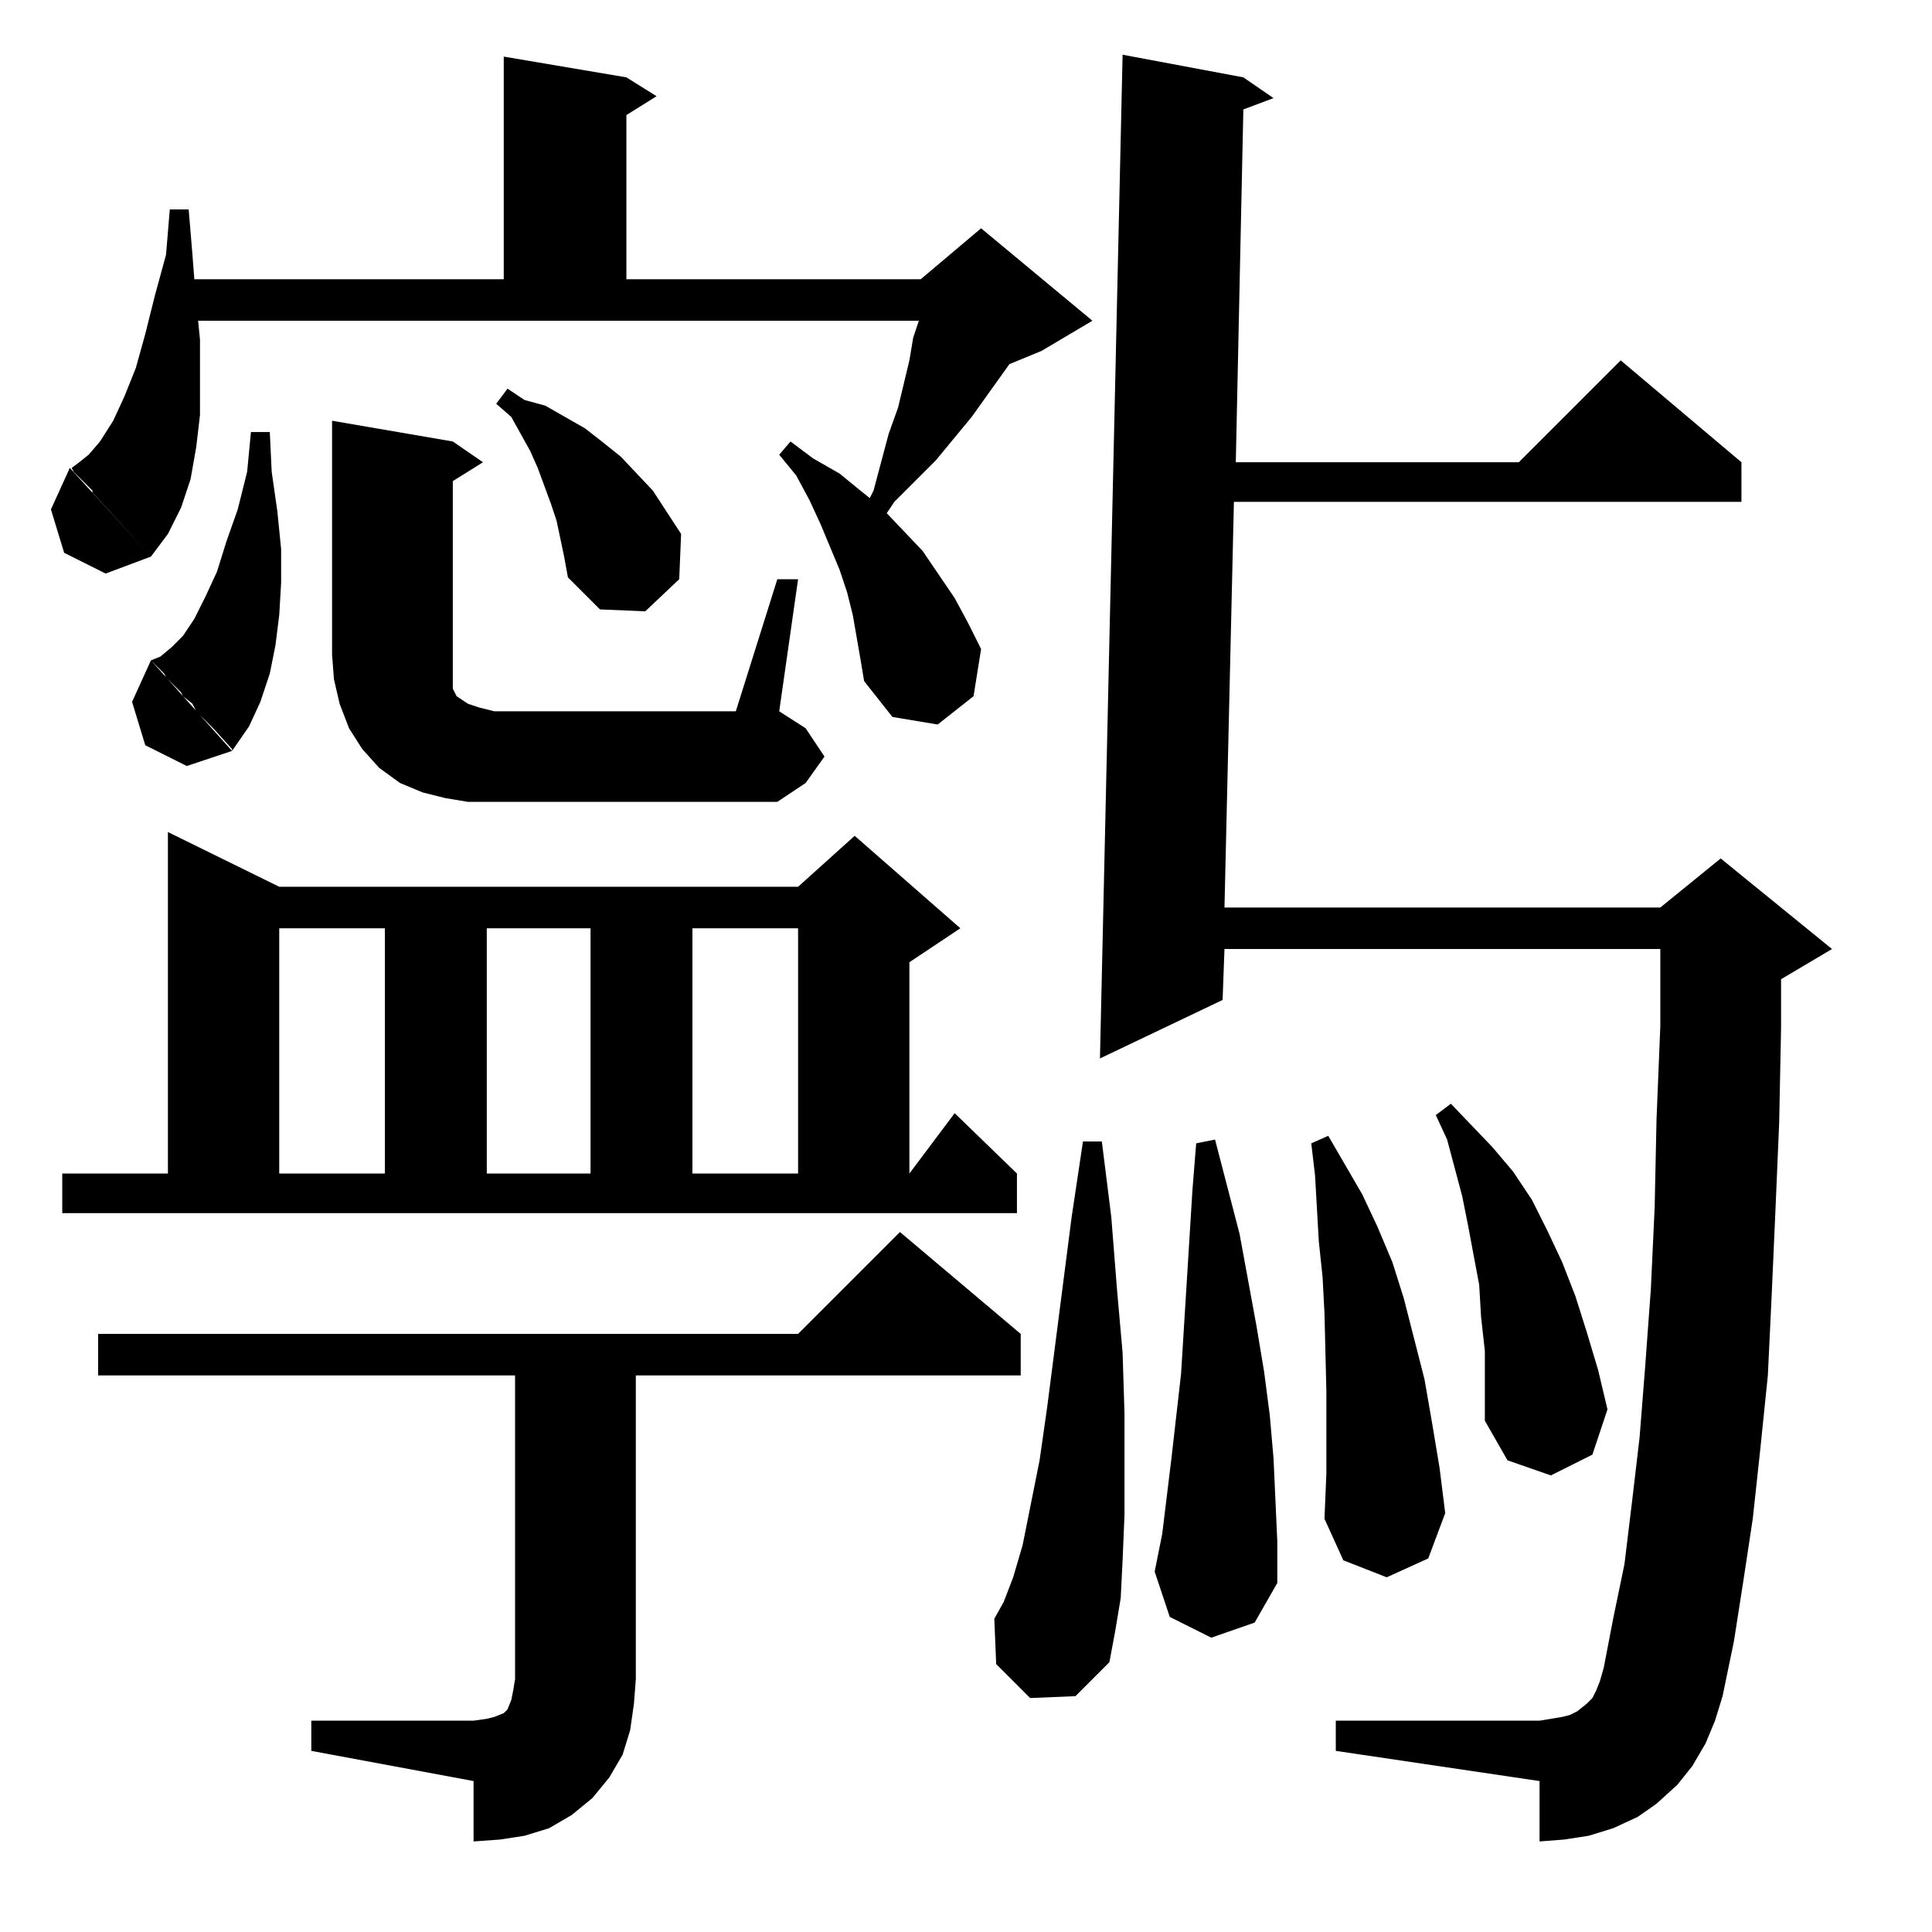 <?xml version="1.0" standalone="no"?>
<!DOCTYPE svg PUBLIC "-//W3C//DTD SVG 1.1//EN" "http://www.w3.org/Graphics/SVG/1.1/DTD/svg11.dtd" >
<svg xmlns="http://www.w3.org/2000/svg" xmlns:xlink="http://www.w3.org/1999/xlink" version="1.1" viewBox="0 -144 1024 1024">
  <g transform="matrix(1 0 0 -1 0 880)">
   <path fill="currentColor"
d="M273 295h-221v22h371l54 54l64 -54v-22h-204v-161l-1 -13l-2 -14l-4 -13l-7 -12l-9 -11l-11 -9l-12 -7l-13 -4l-13 -2l-14 -1v32l-86 16v16h86l7 1l4 1l5 2l2 2l2 5l1 5l1 6v161zM850 140l63 -15l-4 -13l-5 -12l-7 -12l-8 -10l-11 -10l-10 -7l-13 -6l-13 -4l-13 -2
l-13 -1v32l-108 16v16h108l6 1l6 1l4 1l4 2l5 4l3 3l2 4l2 5zM527 166l61 -23l-18 -18l-24 -1l-18 18zM595 995l-12 -532l65 31l1 27h231v-41l-2 -49l-1 -47l-2 -43l-3 -41l-3 -38l-4 -34l-4 -33l-6 -29l-5 -26l63 -15l6 29l5 32l5 33l4 37l4 39l2 42l2 45l2 47l1 50v26
l27 16l-59 48l-32 -26h-231l5 215h269v21l-64 54l-54 -54h-150l4 187l16 6l-16 11zM584 419h-10l-6 -40l-13 -101l-4 -28l-9 -45l-5 -17l-5 -13l-5 -9l61 -23l3 16l3 18l1 20l1 24v25v29l-1 32l-3 34l-3 38zM612 191l65 -6l-12 -21l-23 -8l-22 11zM644 420l13 -50l9 -49
l4 -24l3 -23l2 -23l2 -44v-22l-65 6l4 20l5 41l5 44l6 97l2 25zM703 243v22v22l-1 41l-1 19l-2 19l-2 35l-2 17l9 4l18 -31l8 -17l8 -19l6 -19l11 -43l4 -23l4 -24l3 -24l-9 -24l-22 -10l-23 9l-10 22zM787 290v18l-2 18l-1 17l-6 32l-3 15l-4 15l-4 15l-6 13l8 6l22 -23
l11 -13l10 -15l8 -16l8 -17l7 -18l6 -19l6 -20l5 -21l-8 -24l-22 -11l-23 8l-12 21v19zM33 381v21h56v181l59 -29h275l30 27l56 -49l-27 -18v-112l24 32l33 -32v-21h-506zM204 532h-56v-130h56v130zM313 532h-55v-130h55v130zM423 532h-56v-130h56v130zM262 599h150l15 10
l10 14l-10 15l-14 9l10 70h-11l-22 -70h-128v-48zM176 801l64 -11l16 -11l-16 -10v-92v-6v-6v-4v-2l1 -2l1 -2l3 -2l3 -2l6 -2l8 -2v-48h-14l-12 2l-12 3l-12 5l-11 8l-9 10l-7 11l-5 13l-3 13l-1 13v124zM80 674l43 -48l-24 -8l-22 11l-7 23zM112 639l-1 1l-5 5l-2 2l-1 2
l-1 2l-5 4l-1 2l-2 2l-2 2l-4 4l-1 2l-4 4l-3 3l5 2l6 5l6 6l6 9l6 12l6 13l5 16l6 17l5 20l2 21h10l1 -21l3 -21l2 -20v-18l-1 -17l-2 -16l-3 -15l-5 -15l-6 -13l-9 -13v1l-10 11zM80 729l-31 34v1l-10 10l-1 2l4 3l5 4l6 7l7 11l6 13l6 15l5 18l5 20l6 22l2 24h10l2 -24
l1 -13h164v118l65 -11l16 -10l-16 -10v-87h156l32 27l59 -49l-27 -16l-17 -7l-20 -28l-19 -23l-22 -22l-4 -6l19 -20l17 -25l7 -13l7 -14l-4 -25l-19 -15l-24 4l-15 19l-2 12l-4 23l-3 12l-4 12l-10 24l-6 13l-7 13l-9 11l6 7l12 -9l14 -8l11 -9l5 -4l2 4l8 30l5 14l6 25
l2 12l3 9h-382l1 -10v-21v-19l-2 -17l-3 -17l-5 -15l-7 -14zM299 729l-4 19l-3 9l-7 19l-4 9l-5 9l-5 9l-8 7l6 8l9 -6l11 -3l21 -12l9 -7l10 -8l17 -18l15 -23l-1 -24l-18 -17l-24 1l-17 17zM37 776l43 -47l-24 -9l-22 11l-7 23z" />
  </g>

</svg>

